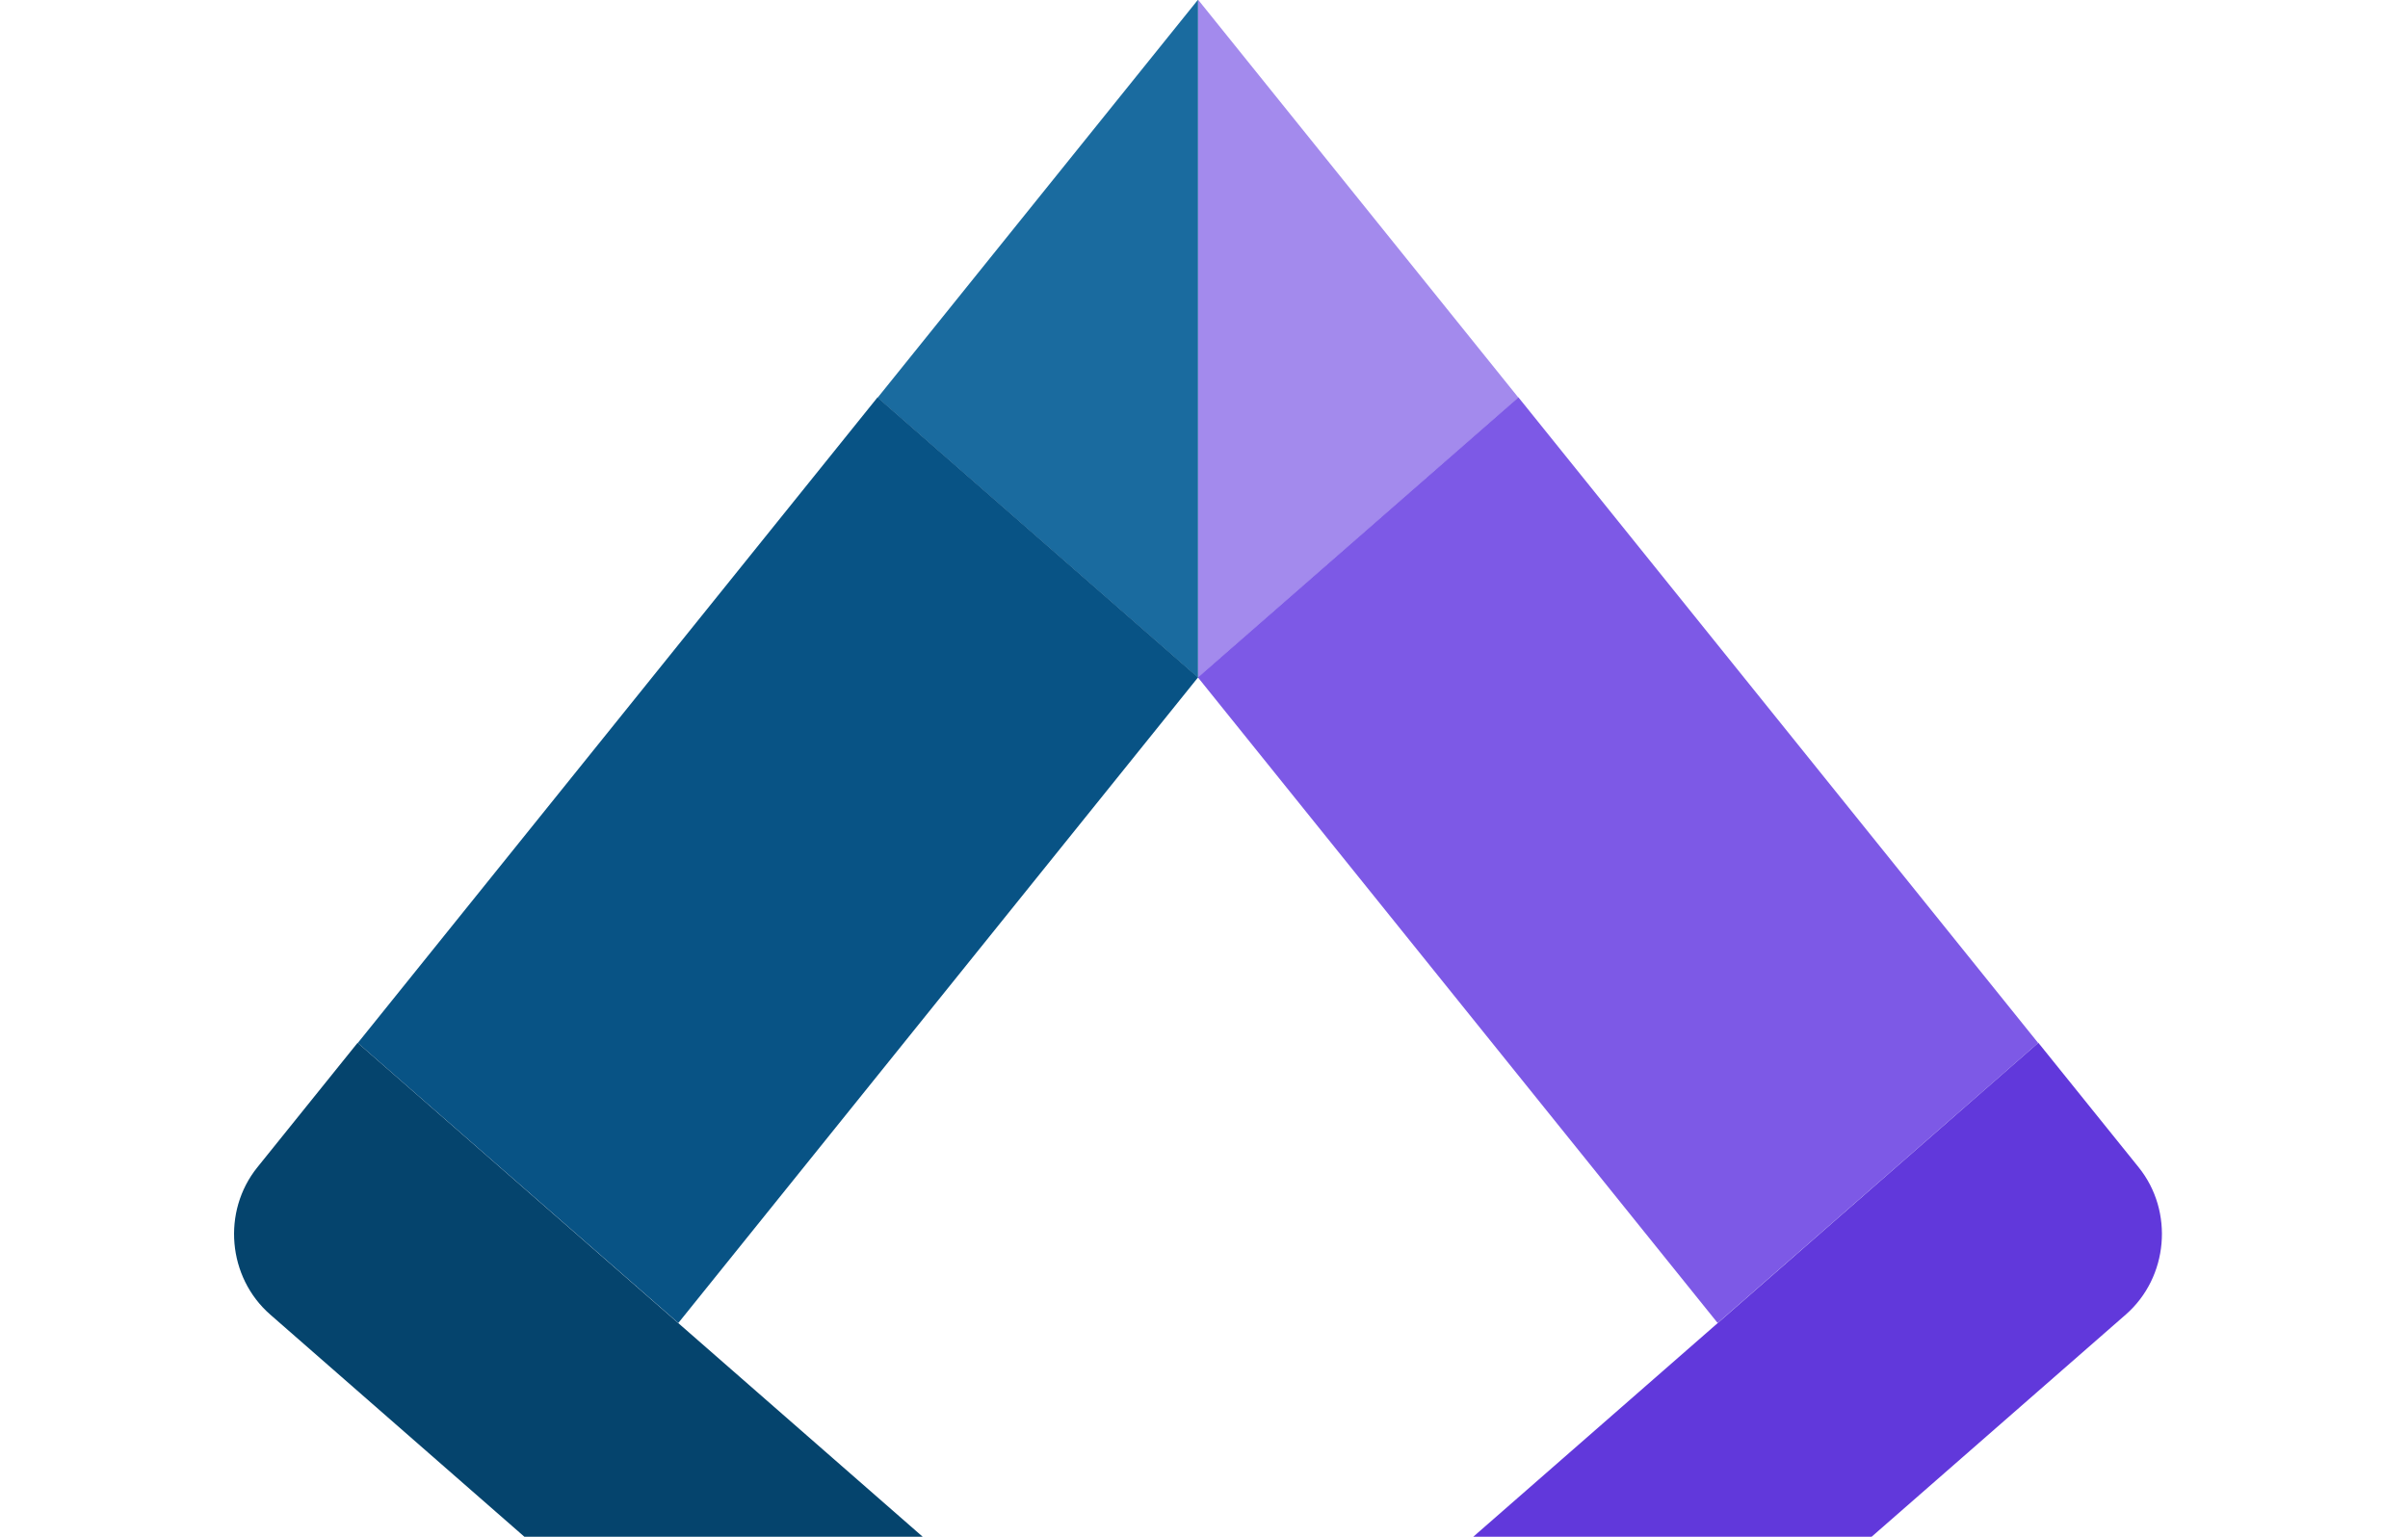 <svg width="47" height="30" viewBox="0 0 47 30" fill="none" xmlns="http://www.w3.org/2000/svg">
<g clip-path="url(#clip0_12_8)">
<g clip-path="url(#clip1_12_8)">
<rect width="13.814" height="18.519" transform="matrix(0.627 0.779 0.753 -0.658 7.031 9.187)" fill="#7D59E6" fill-opacity="0.7"/>
<rect width="8.308" height="16.179" transform="matrix(-0.753 0.658 0.627 0.779 29.637 7.757)" fill="#7D59E6"/>
<path d="M39.785 20.357L27.661 30.957L30.874 34.946L41.492 25.662C42.323 24.935 42.436 23.648 41.743 22.788L39.785 20.357Z" fill="#6138DB"/>
</g>
<g clip-path="url(#clip2_12_8)">
<rect width="13.814" height="18.517" transform="matrix(-0.627 0.779 -0.753 -0.658 39.734 9.187)" fill="#1A6B9F"/>
<rect width="8.308" height="16.179" transform="matrix(0.753 0.658 -0.627 0.779 17.128 7.757)" fill="#085385"/>
<path d="M6.98 20.357L19.104 30.957L15.892 34.946L5.274 25.662C4.442 24.935 4.33 23.648 5.023 22.788L6.98 20.357Z" fill="#05446D"/>
</g>
</g>
<defs>
<clipPath id="clip0_12_8">
<rect width="45.536" height="30" fill="white" transform="matrix(-1 0 0 1 46.268 0)"/>
</clipPath>
<clipPath id="clip1_12_8">
<rect width="22.885" height="34.286" fill="white" transform="matrix(1 0 0 -1 23.383 30)"/>
</clipPath>
<clipPath id="clip2_12_8">
<rect width="22.885" height="34.286" fill="white" transform="translate(23.383 30) rotate(-180)"/>
</clipPath>
</defs>
</svg>
